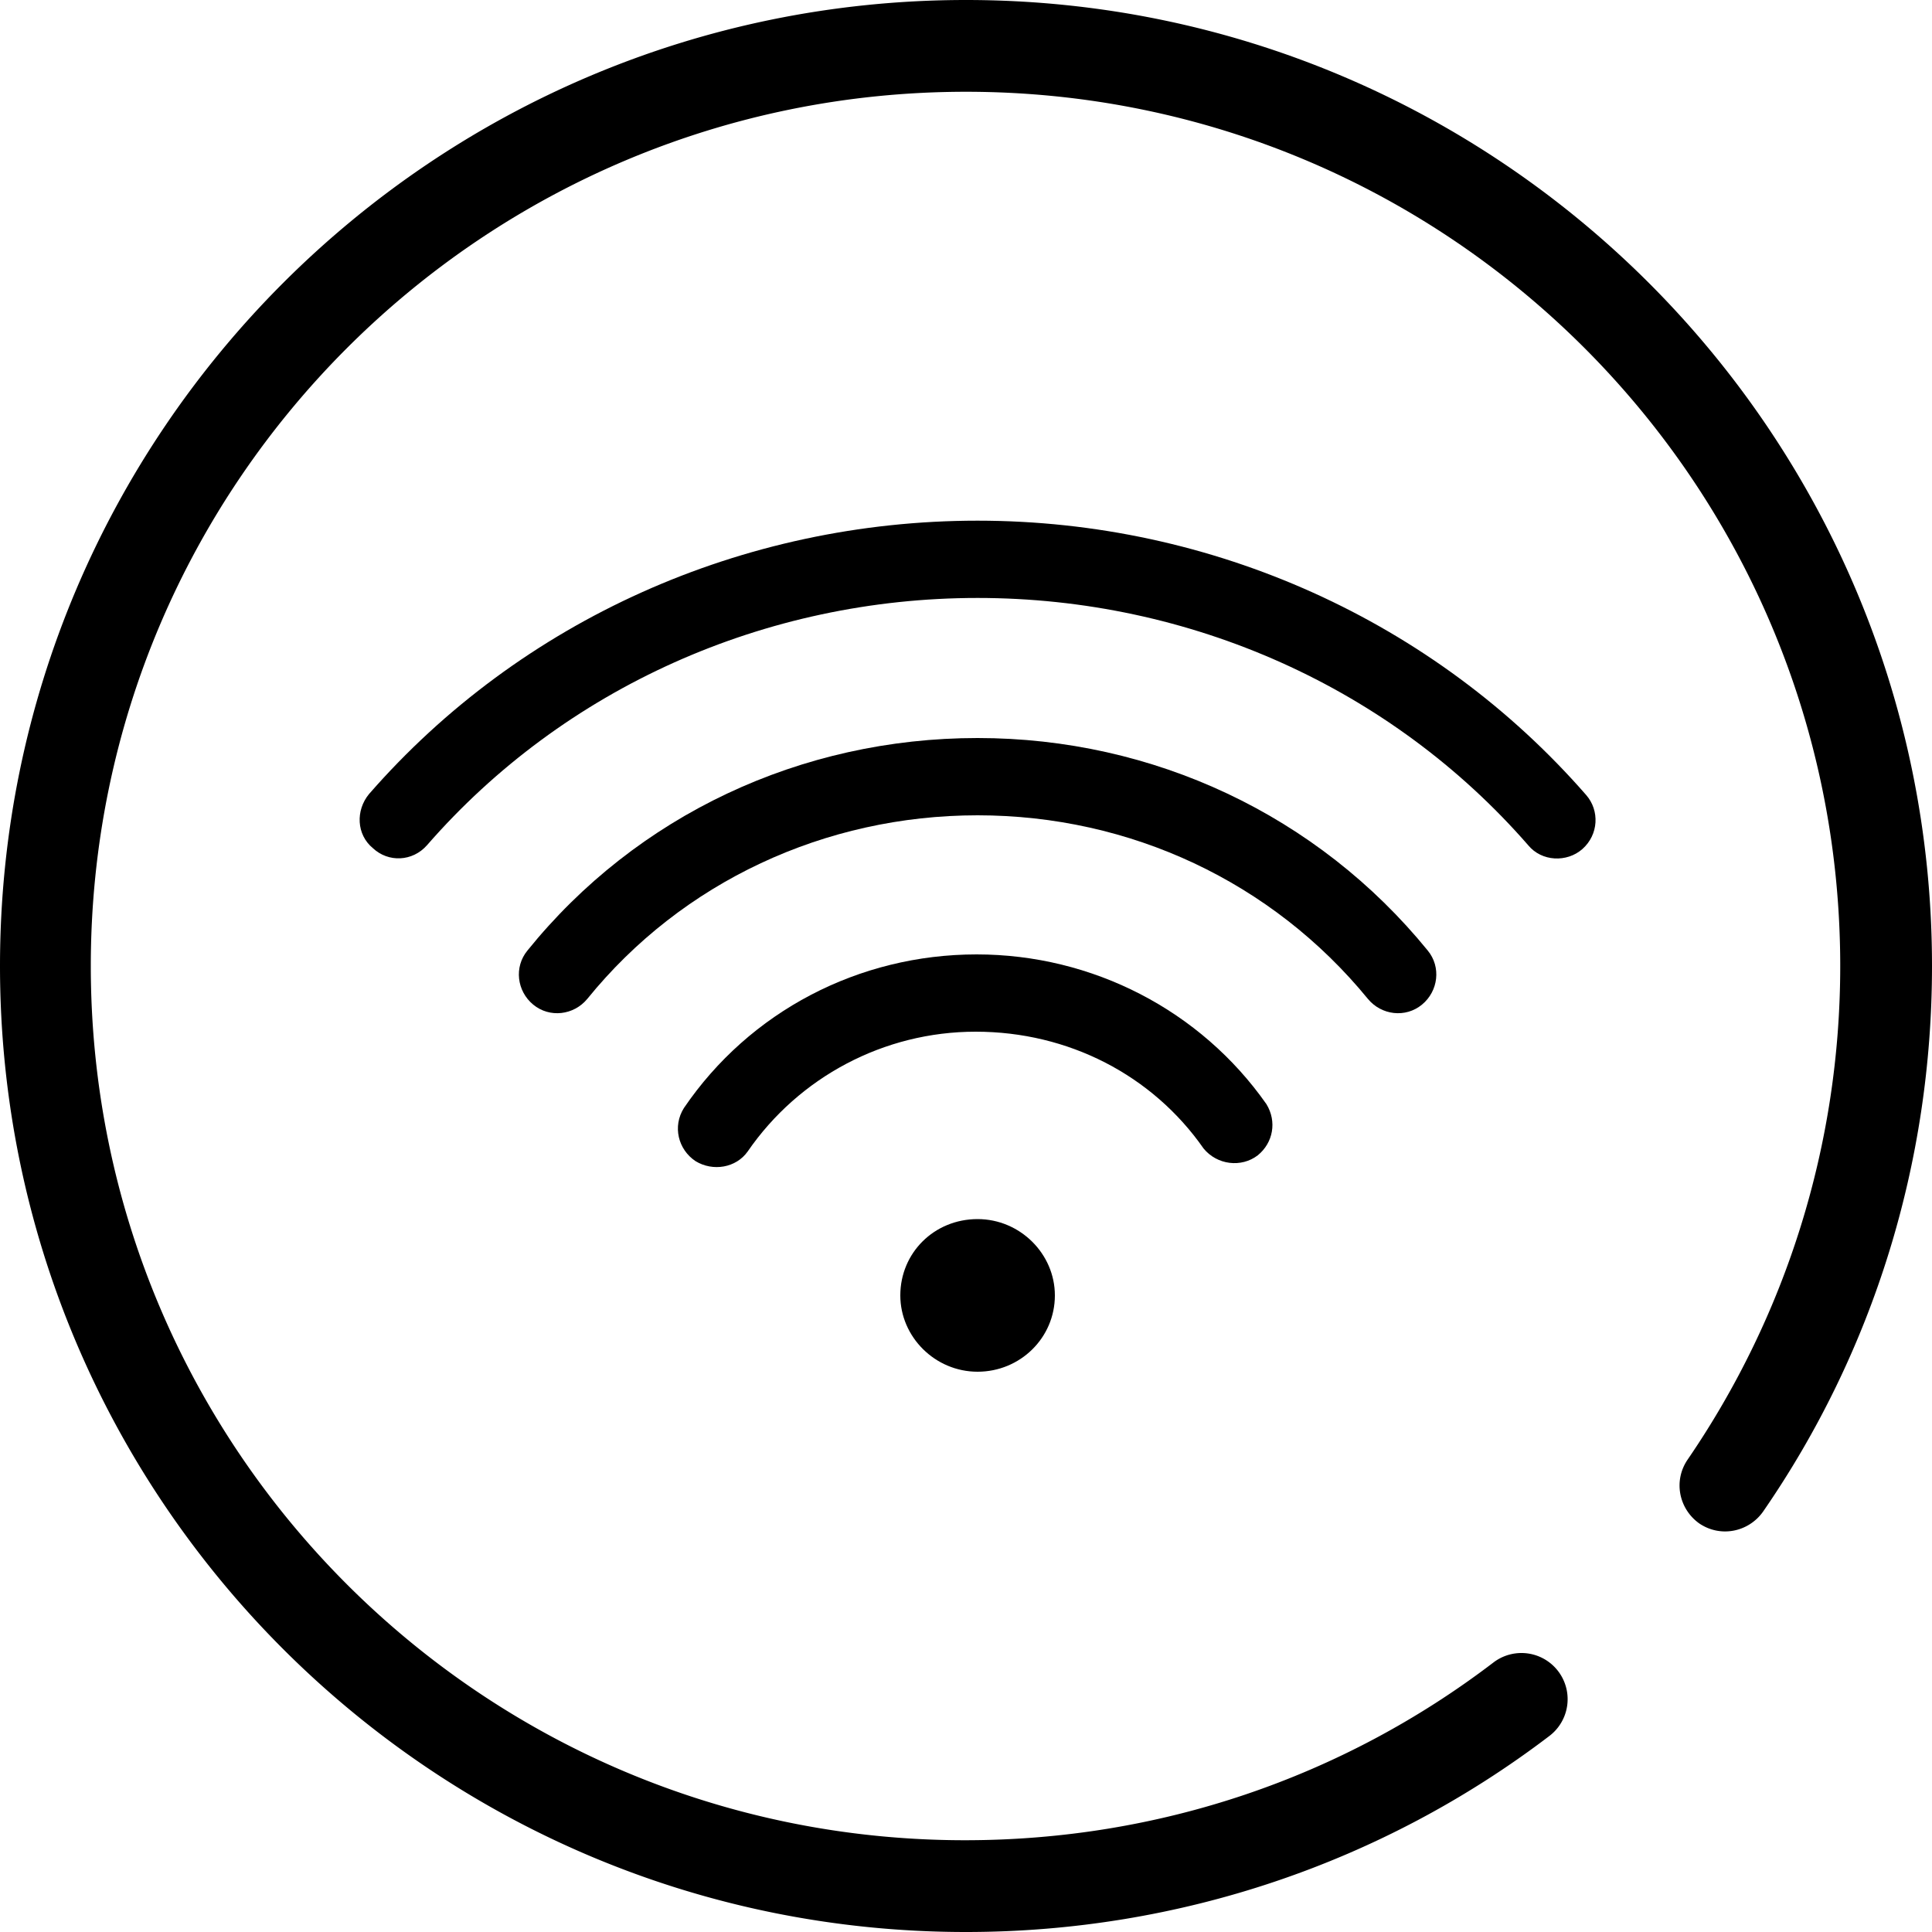 <?xml version="1.0" standalone="no"?><!DOCTYPE svg PUBLIC "-//W3C//DTD SVG 1.1//EN" "http://www.w3.org/Graphics/SVG/1.1/DTD/svg11.dtd"><svg t="1599982865402" class="icon" viewBox="0 0 1024 1024" version="1.1" xmlns="http://www.w3.org/2000/svg" p-id="699" data-spm-anchor-id="a313x.7781069.0.i5" xmlns:xlink="http://www.w3.org/1999/xlink" width="200" height="200"><defs><style type="text/css"></style></defs><path d="M226.304 448c72.704-83.456 179.2-131.072 291.84-131.072s219.136 47.616 291.84 131.072c7.168 8.704 20.48 9.216 28.672 2.048 8.704-7.68 9.216-20.48 2.048-28.672-80.384-92.16-198.144-145.408-322.56-145.408-124.416 0-242.176 52.736-322.56 144.896-7.168 8.704-6.656 21.504 2.048 28.672 8.192 7.68 20.992 7.168 28.672-1.536z" p-id="700" fill="#000000" data-spm-anchor-id="a313x.7781069.0.i2" class="selected"></path><path d="M724.992 529.408c7.168 8.704 19.968 10.24 28.672 3.072 8.704-7.168 10.24-19.968 3.072-28.672-58.368-71.68-145.408-112.64-238.592-112.64-93.696 0-180.736 40.96-238.592 112.64-7.168 8.704-5.632 21.504 3.072 28.672 8.704 7.168 21.504 5.632 28.672-3.072 50.176-61.952 125.952-97.28 206.848-97.28 80.896 0 156.16 35.328 206.848 97.28z" p-id="701" fill="#000000" data-spm-anchor-id="a313x.7781069.0.i1" class="selected"></path><path d="M637.952 608.768c7.168 8.704 19.968 10.24 28.672 3.584 8.192-6.656 10.24-17.92 4.608-27.136-34.816-49.664-92.16-79.36-153.6-79.36-62.464 0-120.32 30.208-155.136 81.408-6.144 9.728-3.072 22.016 6.144 28.16 9.216 5.632 21.504 3.584 27.648-5.12 27.136-39.424 72.192-63.488 120.832-63.488 49.152 0 93.696 23.04 120.832 61.952zM477.184 686.592c0 22.016 18.432 40.448 40.96 40.448s40.96-17.92 40.96-40.448c0-22.016-18.432-40.448-40.96-40.448-23.04 0-40.96 17.92-40.96 40.448 0-0.512 0 0 0 0z" p-id="702" fill="#000000" data-spm-anchor-id="a313x.7781069.0.i0" class="selected"></path><path d="M1024 512c0-282.624-229.376-512-512-512S0 229.376 0 512s229.376 512 512 512c113.152 0 221.184-36.864 309.248-103.936a24.474 24.474 0 1 0-29.696-38.912c-79.872 60.928-177.152 94.208-280.064 94.208-256 0-463.36-207.36-463.36-463.36S256 48.64 512 48.64 975.36 256 975.36 512c0 94.72-28.672 185.344-80.896 261.632-7.68 11.264-4.608 26.112 6.144 33.792 11.264 7.68 26.112 4.608 33.792-6.144 58.368-84.48 89.6-184.832 89.6-289.28z" p-id="703" fill="#000000" data-spm-anchor-id="a313x.7781069.0.i6" class="selected"></path></svg>